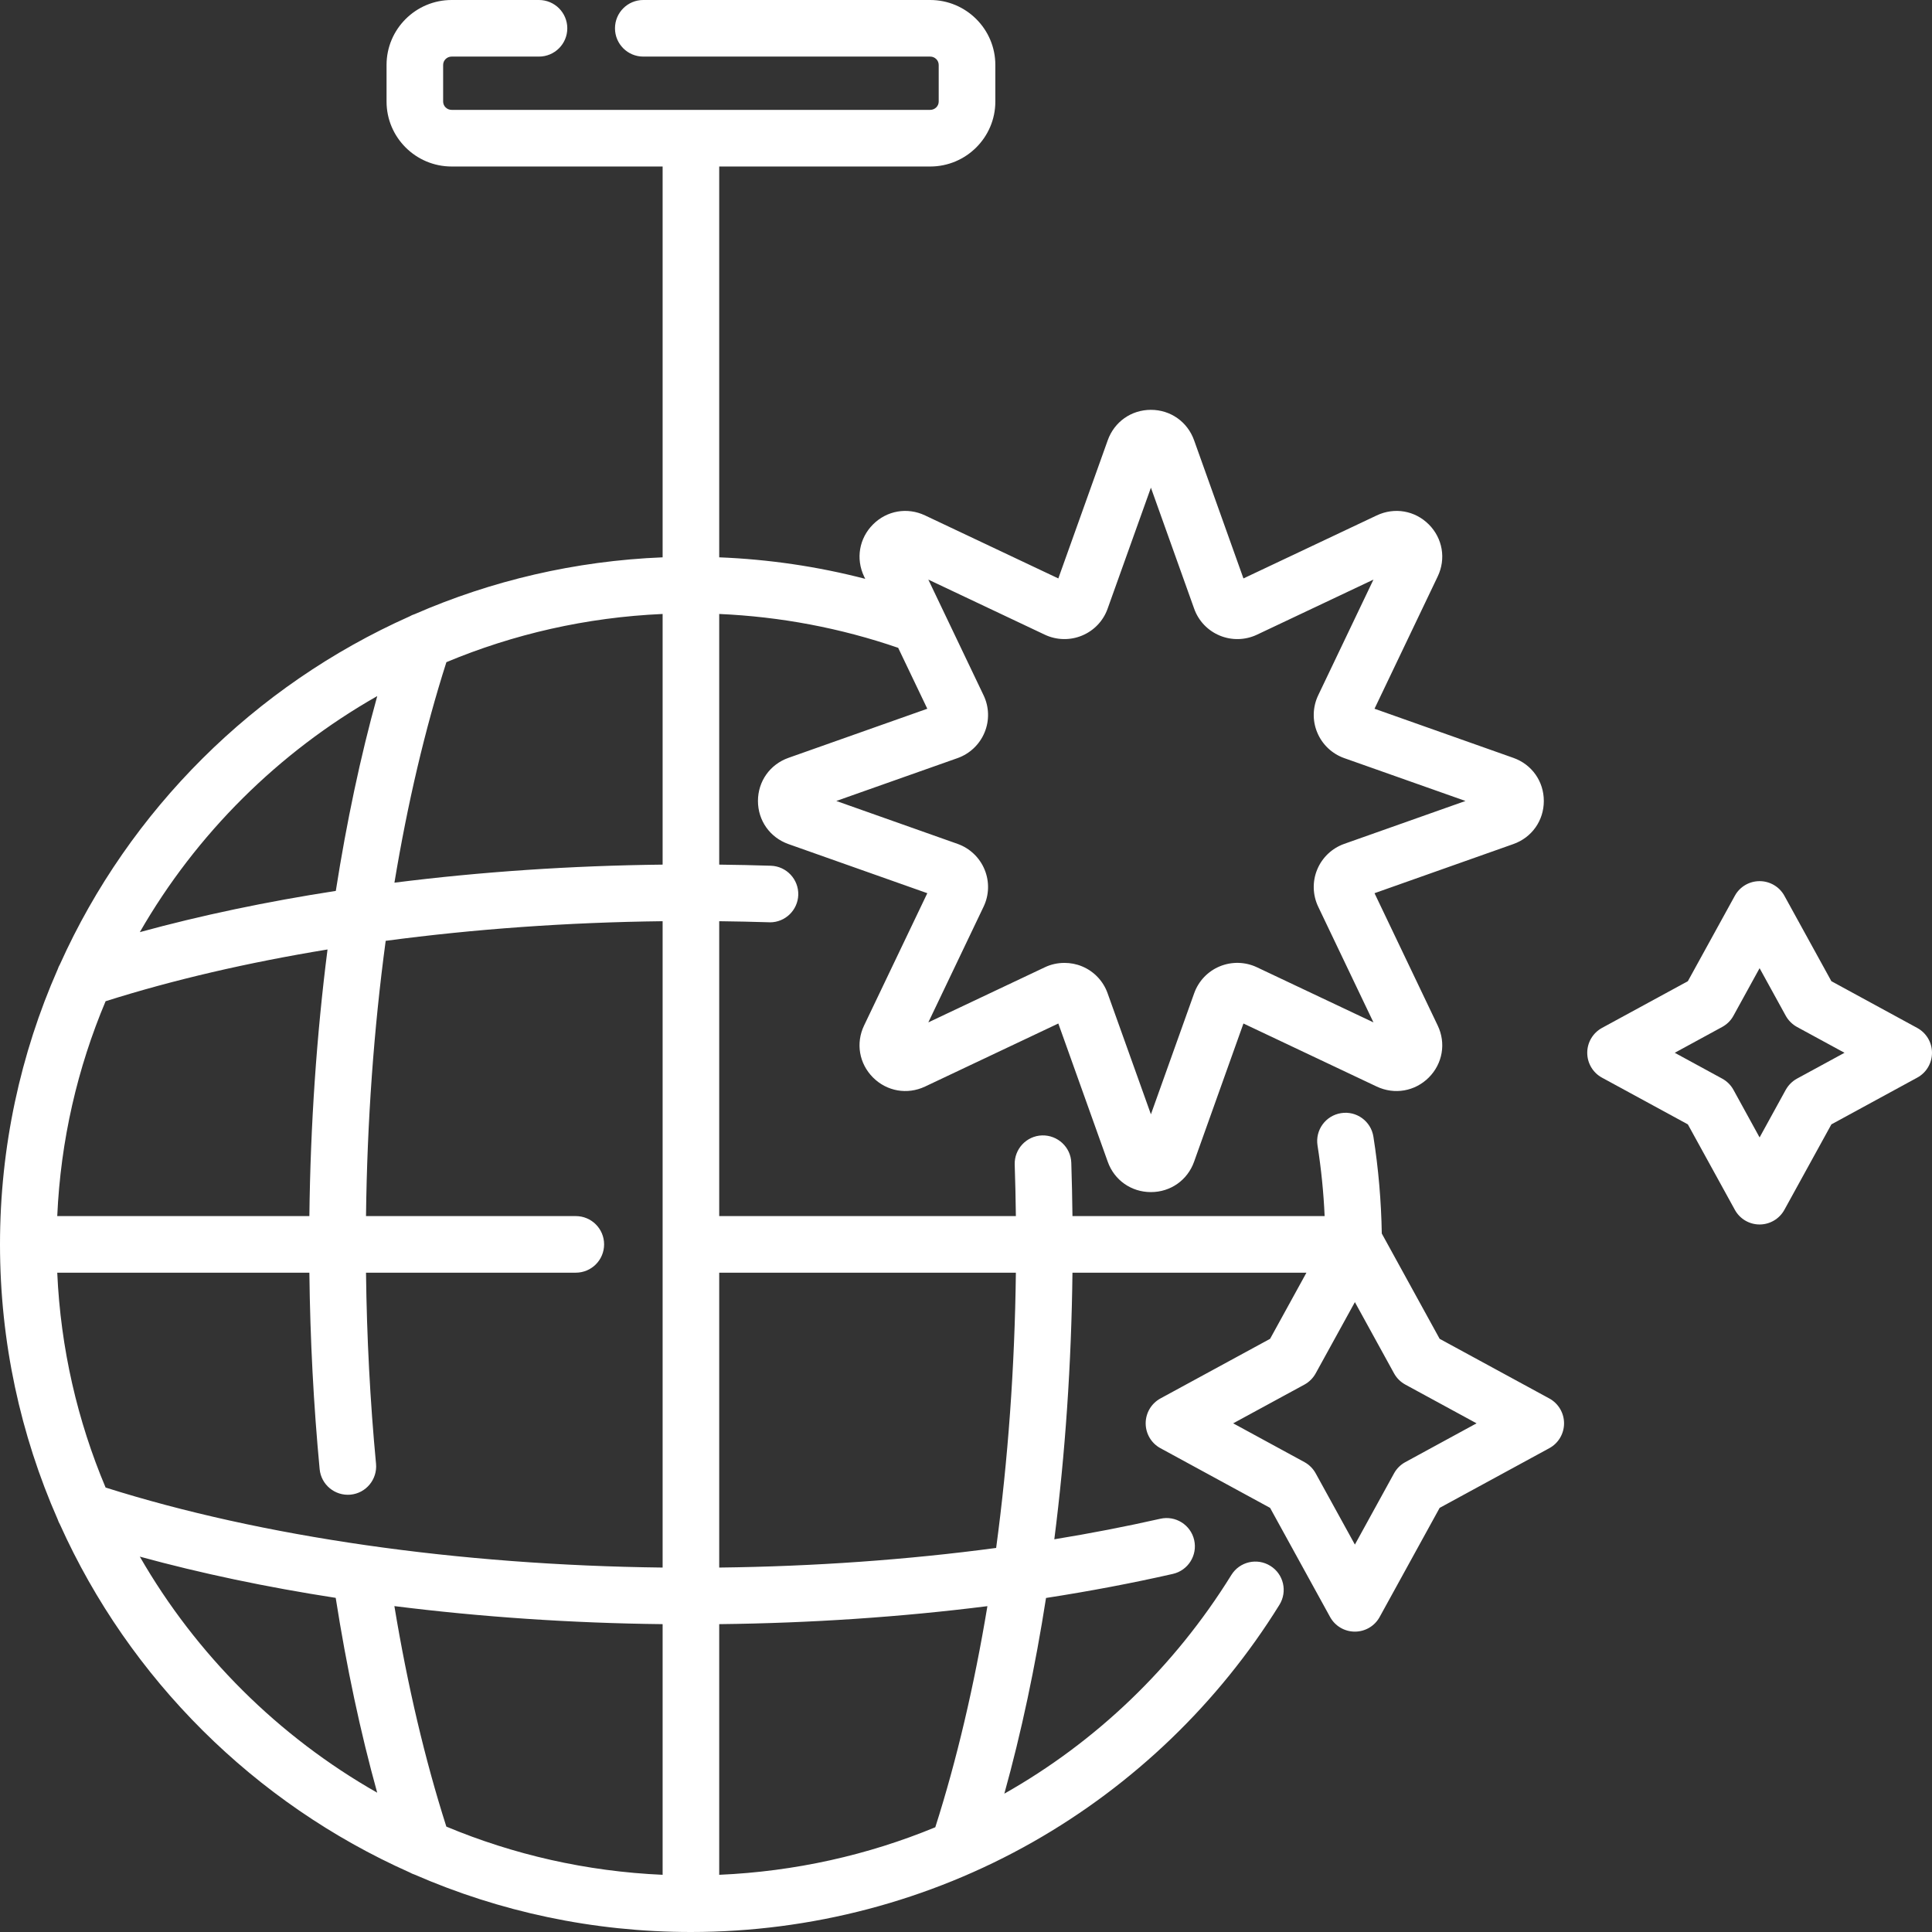 <?xml version="1.0" encoding="UTF-8"?>
<svg width="38px" height="38px" viewBox="0 0 38 38" version="1.1" xmlns="http://www.w3.org/2000/svg" xmlns:xlink="http://www.w3.org/1999/xlink">
    <rect x="0" y="0" width="38" height="38" fill="#333333" stroke="none"/>
    <!-- Generator: Sketch 48.2 (47327) - http://www.bohemiancoding.com/sketch -->
    <title>mirror-ball</title>
    <desc>Created with Sketch.</desc>
    <defs></defs>
    <g id="HOG-1920/1140" stroke="none" stroke-width="1" fill="none" fill-rule="evenodd" transform="translate(-1328, -823)">
        <g id="Header" transform="translate(-1, -1)" fill="#FFFFFF" fill-rule="nonzero">
            <g id="Bottom" transform="translate(0, 780)">
                <g id="Group-14" transform="translate(1251, 0)">
                    <g id="Group-10" transform="translate(78, 40)">
                        <g id="mirror-ball" transform="translate(0, 4)">
                            <path d="M37.709,20.218 L36.021,19.299 L35.097,17.619 C34.999,17.441 34.812,17.331 34.609,17.331 C34.406,17.331 34.219,17.441 34.122,17.619 L33.198,19.299 L31.509,20.218 C31.33,20.316 31.219,20.503 31.219,20.707 C31.219,20.911 31.33,21.099 31.509,21.196 L33.198,22.115 L34.122,23.795 C34.219,23.973 34.406,24.084 34.609,24.084 C34.812,24.084 34.999,23.973 35.097,23.795 L36.021,22.115 L37.709,21.196 C37.889,21.099 38,20.911 38,20.707 C38,20.503 37.889,20.316 37.709,20.218 Z M35.345,21.215 C35.252,21.266 35.175,21.343 35.123,21.436 L34.609,22.372 L34.095,21.436 C34.044,21.343 33.967,21.266 33.873,21.215 L32.94,20.707 L33.873,20.199 C33.967,20.148 34.044,20.072 34.095,19.978 L34.609,19.043 L35.123,19.978 C35.175,20.072 35.252,20.148 35.345,20.199 L36.279,20.707 L35.345,21.215 Z" id="Shape"></path>
                            <path d="M30.473,27.506 L28.316,26.333 L27.178,24.262 C27.167,23.623 27.112,22.983 27.013,22.356 C26.965,22.053 26.681,21.845 26.377,21.894 C26.073,21.942 25.866,22.227 25.914,22.53 C25.986,22.987 26.033,23.452 26.054,23.919 L21.094,23.919 C21.09,23.567 21.082,23.216 21.071,22.87 C21.061,22.563 20.803,22.324 20.496,22.332 C20.189,22.342 19.948,22.6 19.958,22.907 C19.969,23.241 19.977,23.58 19.981,23.919 L14.146,23.919 L14.146,18.119 C14.474,18.123 14.802,18.13 15.127,18.14 C15.133,18.141 15.139,18.141 15.145,18.141 C15.444,18.141 15.691,17.903 15.701,17.602 C15.71,17.295 15.469,17.038 15.162,17.028 C14.826,17.017 14.486,17.01 14.146,17.006 L14.146,12.076 C15.351,12.129 16.532,12.352 17.666,12.742 L18.239,13.94 L15.508,14.906 C15.144,15.035 14.908,15.368 14.908,15.754 C14.908,16.14 15.144,16.473 15.508,16.602 L18.239,17.568 L16.995,20.171 C16.829,20.518 16.898,20.919 17.17,21.192 C17.443,21.466 17.845,21.536 18.195,21.371 L20.816,20.131 L21.788,22.85 C21.917,23.213 22.251,23.447 22.637,23.447 C22.637,23.447 22.637,23.447 22.637,23.447 C23.023,23.447 23.356,23.213 23.486,22.85 L24.457,20.131 L27.078,21.371 C27.428,21.536 27.831,21.466 28.104,21.192 C28.375,20.919 28.444,20.518 28.278,20.171 L27.035,17.568 L29.765,16.602 C30.13,16.473 30.365,16.14 30.365,15.754 C30.365,15.368 30.13,15.035 29.765,14.906 L27.035,13.94 L28.278,11.338 C28.444,10.99 28.375,10.589 28.104,10.316 C27.831,10.042 27.429,9.972 27.078,10.138 L24.457,11.377 L23.486,8.659 C23.356,8.296 23.023,8.061 22.637,8.061 C22.251,8.061 21.918,8.296 21.788,8.659 L20.816,11.377 L18.195,10.138 C17.845,9.972 17.443,10.042 17.17,10.316 C16.898,10.589 16.83,10.99 16.995,11.338 L17.018,11.385 C16.082,11.142 15.121,11.001 14.146,10.962 L14.146,3.275 L18.296,3.275 C19.002,3.275 19.577,2.702 19.577,1.998 L19.577,1.277 C19.577,0.573 19.002,0 18.296,0 L12.652,0 C12.345,0 12.096,0.249 12.096,0.557 C12.096,0.864 12.345,1.113 12.652,1.113 L18.296,1.113 C18.388,1.113 18.463,1.187 18.463,1.277 L18.463,1.998 C18.463,2.088 18.388,2.161 18.296,2.161 L8.883,2.161 C8.791,2.161 8.716,2.088 8.716,1.998 L8.716,1.277 C8.716,1.187 8.791,1.113 8.883,1.113 L10.601,1.113 C10.908,1.113 11.158,0.864 11.158,0.557 C11.158,0.249 10.908,0 10.601,0 L8.883,0 C8.177,0 7.603,0.573 7.603,1.277 L7.603,1.998 C7.603,2.702 8.177,3.275 8.883,3.275 L13.033,3.275 L13.033,10.962 C11.306,11.032 9.661,11.423 8.157,12.079 C8.122,12.09 8.087,12.105 8.055,12.124 C5.005,13.483 2.546,15.929 1.18,18.965 C1.161,18.997 1.146,19.032 1.134,19.067 C0.405,20.724 0,22.554 0,24.475 C0,26.397 0.405,28.226 1.134,29.883 C1.146,29.919 1.161,29.953 1.18,29.986 C2.546,33.022 5.004,35.468 8.055,36.827 C8.087,36.845 8.122,36.861 8.157,36.872 C9.822,37.598 11.659,38 13.59,38 C15.951,38 18.276,37.388 20.315,36.23 C22.293,35.107 23.97,33.494 25.165,31.564 C25.327,31.302 25.247,30.959 24.985,30.798 C24.724,30.636 24.381,30.716 24.219,30.978 C23.088,32.803 21.548,34.265 19.754,35.279 C20.087,34.08 20.362,32.787 20.574,31.43 C21.433,31.297 22.267,31.139 23.068,30.957 C23.368,30.889 23.556,30.591 23.488,30.291 C23.42,29.992 23.122,29.804 22.822,29.872 C22.149,30.024 21.453,30.159 20.737,30.276 C20.952,28.592 21.073,26.827 21.094,25.032 L25.696,25.032 L24.981,26.333 L22.824,27.506 C22.645,27.604 22.534,27.791 22.534,27.995 C22.534,28.199 22.645,28.387 22.824,28.484 L24.981,29.658 L26.161,31.804 C26.259,31.982 26.445,32.092 26.649,32.092 C26.852,32.092 27.039,31.982 27.136,31.804 L28.316,29.658 L30.473,28.484 C30.652,28.387 30.763,28.199 30.763,27.995 C30.763,27.791 30.652,27.604 30.473,27.506 Z M20.551,12.484 C20.78,12.592 21.047,12.599 21.282,12.501 C21.517,12.404 21.7,12.212 21.785,11.973 L22.637,9.592 L23.488,11.973 C23.573,12.212 23.756,12.404 23.991,12.501 C24.226,12.599 24.493,12.592 24.722,12.484 L27.014,11.4 L25.927,13.676 C25.818,13.905 25.81,14.171 25.908,14.406 C26.005,14.642 26.199,14.826 26.439,14.911 L28.824,15.754 L26.439,16.598 C26.199,16.683 26.005,16.867 25.908,17.102 C25.81,17.337 25.818,17.604 25.927,17.833 L27.014,20.109 L24.722,19.025 C24.492,18.916 24.226,18.91 23.991,19.007 C23.756,19.104 23.573,19.297 23.488,19.536 L22.637,21.917 L21.785,19.536 C21.7,19.297 21.517,19.104 21.282,19.007 C21.172,18.961 21.054,18.939 20.937,18.939 C20.804,18.939 20.672,18.967 20.551,19.025 L18.259,20.109 L19.346,17.833 C19.456,17.604 19.463,17.337 19.365,17.102 C19.268,16.867 19.074,16.683 18.834,16.598 L16.449,15.754 L18.834,14.911 C19.074,14.826 19.268,14.642 19.365,14.407 C19.463,14.172 19.456,13.905 19.346,13.676 L18.259,11.4 L20.551,12.484 Z M7.42,13.691 C7.089,14.884 6.817,16.171 6.605,17.523 C5.246,17.733 3.951,18.005 2.75,18.334 C3.861,16.402 5.478,14.794 7.42,13.691 Z M2.077,19.693 C3.403,19.273 4.875,18.932 6.442,18.675 C6.227,20.359 6.106,22.124 6.085,23.919 L1.126,23.919 C1.192,22.427 1.525,21.003 2.077,19.693 Z M2.75,30.617 C3.951,30.946 5.245,31.218 6.603,31.428 C6.816,32.787 7.089,34.07 7.419,35.26 C5.477,34.156 3.861,32.548 2.75,30.617 Z M13.033,36.875 C11.532,36.809 10.098,36.478 8.779,35.927 C8.359,34.612 8.016,33.157 7.757,31.59 C9.451,31.803 11.228,31.925 13.033,31.945 L13.033,36.875 Z M13.033,30.832 C9.014,30.785 5.154,30.231 2.077,29.258 C1.525,27.948 1.192,26.524 1.126,25.032 L6.085,25.032 C6.1,26.339 6.168,27.637 6.287,28.896 C6.316,29.202 6.587,29.426 6.894,29.398 C7.2,29.369 7.424,29.097 7.396,28.791 C7.28,27.566 7.214,26.304 7.199,25.032 L11.325,25.032 C11.633,25.032 11.882,24.783 11.882,24.475 C11.882,24.168 11.633,23.919 11.325,23.919 L7.199,23.919 C7.221,22.059 7.353,20.234 7.586,18.505 C9.326,18.273 11.162,18.141 13.033,18.119 L13.033,30.832 Z M13.033,17.006 C11.228,17.026 9.452,17.147 7.758,17.361 C8.016,15.804 8.359,14.341 8.78,13.024 C10.098,12.473 11.532,12.142 13.033,12.076 L13.033,17.006 Z M18.396,35.94 C17.067,36.489 15.633,36.81 14.146,36.875 L14.146,31.945 C15.948,31.925 17.725,31.805 19.421,31.591 C19.162,33.152 18.818,34.619 18.396,35.94 Z M19.593,30.446 C17.85,30.679 16.013,30.81 14.146,30.832 L14.146,25.032 L19.981,25.032 C19.959,26.892 19.826,28.717 19.593,30.446 Z M27.641,28.758 C27.547,28.809 27.47,28.886 27.419,28.979 L26.649,30.38 L25.878,28.979 C25.827,28.886 25.75,28.809 25.657,28.758 L24.255,27.995 L25.657,27.233 C25.75,27.182 25.827,27.105 25.878,27.012 L26.649,25.611 L27.419,27.012 C27.47,27.105 27.547,27.182 27.641,27.233 L29.042,27.995 L27.641,28.758 Z" id="Shape"></path>
                        </g>
                    </g>
                </g>
            </g>
        </g>
    </g>
</svg>